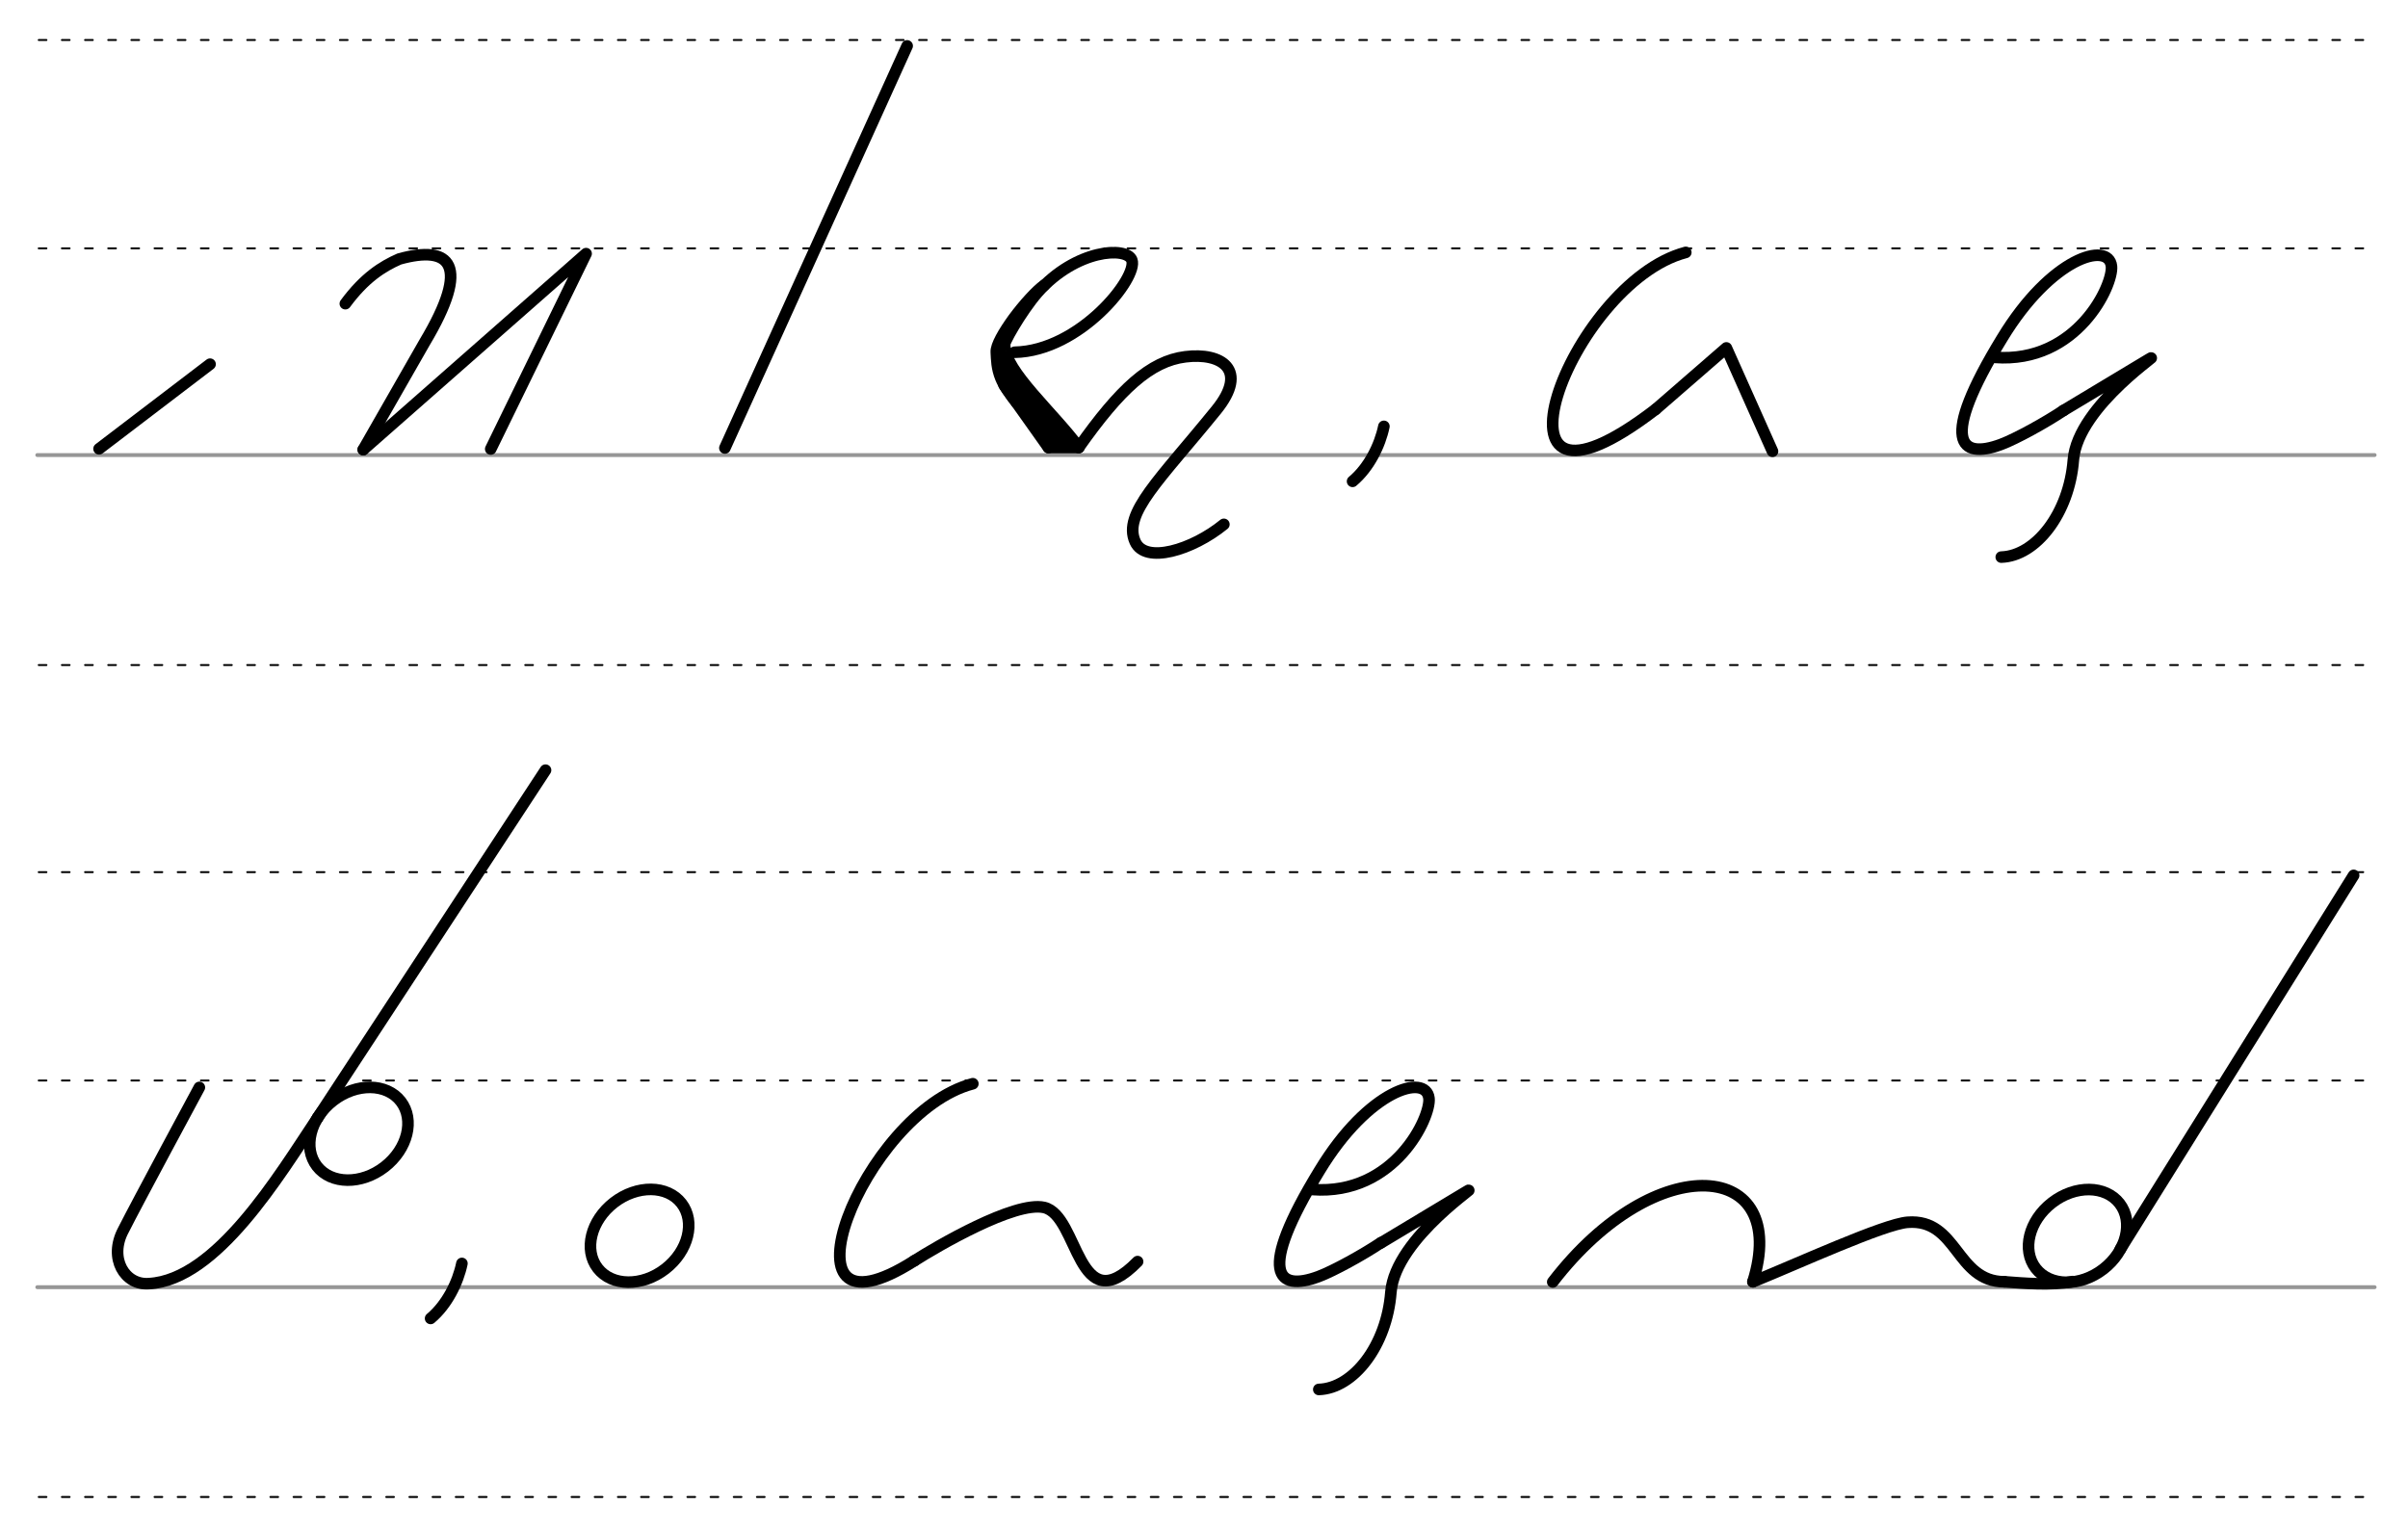 <svg height="210mm" viewBox="0 0 1169.3 744.1" width="330mm" xmlns="http://www.w3.org/2000/svg">
 <g fill="none" stroke-linecap="round">
  <g transform="translate(0 -308.268)">
   <path d="m18.1 529.3h1135" stroke="#969696" stroke-width="1.875"/>
   <g stroke="#000" stroke-dasharray="3.75 7.5" stroke-miterlimit="2" stroke-width=".938">
    <path d="m18.8 631.3h1135"/>
    <path d="m18.8 428.9h1135"/>
    <path d="m18.8 327.7h1135"/>
   </g>
   <path d="m18.1 933.5h1135" stroke="#969696" stroke-width="1.875"/>
   <g stroke="#000" stroke-dasharray="3.75 7.5" stroke-miterlimit="2" stroke-width=".938">
    <path d="m18.8 1035.4h1135"/>
    <path d="m18.8 833.1h1135"/>
    <path d="m18.8 731.9h1135"/>
   </g>
  </g>
  <g stroke="#000">
   <g stroke-width="5.625">
    <path d="m167.7 147.5c9.3-12.6 18-18.1 26.2-21.7 24.8-6.9 35 2.5 12.3 40.5l-29.8 52.1" stroke-linejoin="round"/>
    <path d="m176.4 218.4 108.2-95.2-46.3 94.9" stroke-linejoin="round"/>
    <path d="m102 176.9-53.9 41.1"/>
    <path d="m440.5 22.3-88.5 195.3"/>
   </g>
   <path d="m487.4 176.5 27.4 38.9" stroke-linejoin="round" stroke-width="8.438"/>
   <g stroke-width="5.625">
    <g stroke-linejoin="round">
     <path d="m487.6 187.1 21.5 30.3"/>
     <path d="m492.7 171.1c31.7-.6 60.1-36.4 56.9-44.8-2.5-6.7-27.1-5.3-45.7 15.7-7.9 9-17.8 26.4-16 25.9 0 12.3 23.9 32.9 36 49.4"/>
     <path d="m507.1 138.5c-3.8 2.7-10 9.5-15 16.3-4.7 6.5-8.5 13-8.3 16.2.2 3.7.2 7.8 2.2 12.7 1.5 3.6 4.1 7.5 8 12.3"/>
     <path d="m509.1 217.4h14.7"/>
     <path d="m523.8 217.4c20-28.4 34.8-42 51.8-44.1 17.4-2.2 31 6.2 15 25.9-27.4 33.8-45.5 50.2-39.4 63.9 4.9 11.1 27.9 4 43.1-8.4"/>
    </g>
    <path d="m672 207.1c-1.9 9.2-7.2 20-15.2 26.7"/>
    <path d="m224.3 613.7c-1.9 9.2-7.2 20-15.2 26.7"/>
    <g stroke-linejoin="round">
     <path d="m804 198.8 34.3-29.8 22.4 50.2"/>
     <path d="m818.6 122.6c-56.6 14.8-104.6 145.2-14.6 76.2"/>
     <path d="m968.7 173.6c40 3 57.6-35.3 56.6-44.3-1.4-12.3-29.3-4.3-53.1 35-30.8 50.4-20.4 58.9-.6 51.6 7.3-2.7 22.1-10.9 30.4-16.5"/>
     <path d="m971.8 270.6c16.8-.5 33-21.3 35-47.2 2.1-26.8 46.7-54.9 36.3-48.7l-41.1 24.7"/>
     <path d="m96.8 528.2s-30.4 56.4-36.9 69.3c-7.3 13.7.7 26.9 12.4 26 32.9-1.8 63.3-52.6 81.9-80.5"/>
     <path d="m154.2 543 110.7-168.9"/>
     <ellipse cx="-199.147" cy="542.129" rx="25.729" ry="20.371" transform="matrix(.791 -.612 .612 .791 0 0)"/>
     <ellipse cx="-121.657" cy="664.728" rx="25.729" ry="20.371" transform="matrix(.791 -.612 .612 .791 0 0)"/>
     <path d="m444 612.4c11-7 48.7-29.1 63-25.9 17.1 3.9 15.9 56.4 45.4 26.3"/>
     <path d="m472.4 526.4c-53.4 13.9-99.2 131.1-28.4 86"/>
     <path d="m637.3 577.8c40 3 57.6-35.3 56.6-44.3-1.4-12.3-29.3-4.3-53.1 35-30.8 50.4-20.4 58.9-.6 51.6 7.3-2.7 22.1-10.9 30.4-16.5"/>
     <path d="m640.4 674.9c16.8-.5 33-21.3 35-47.2 2.1-26.8 46.7-54.9 36.3-48.7l-41.1 24.7"/>
     <path d="m973.3 622.6c9.5.7 22.3 1.9 33.2-.1"/>
    </g>
    <path d="m1142.9 425.2-113.3 181.6"/>
    <g stroke-linejoin="round">
     <ellipse cx="430.548" cy="1092.058" rx="25.729" ry="20.371" transform="matrix(.791 -.612 .612 .791 0 0)"/>
     <path d="m851.2 622.6c22.4-9.1 63.6-28 75.1-28.9 24.4-1.9 23.3 28.8 47 28.9"/>
     <path d="m754 622.7c50.4-65.5 115.7-59.1 97.2-.1"/>
    </g>
   </g>
  </g>
 </g>
</svg>

